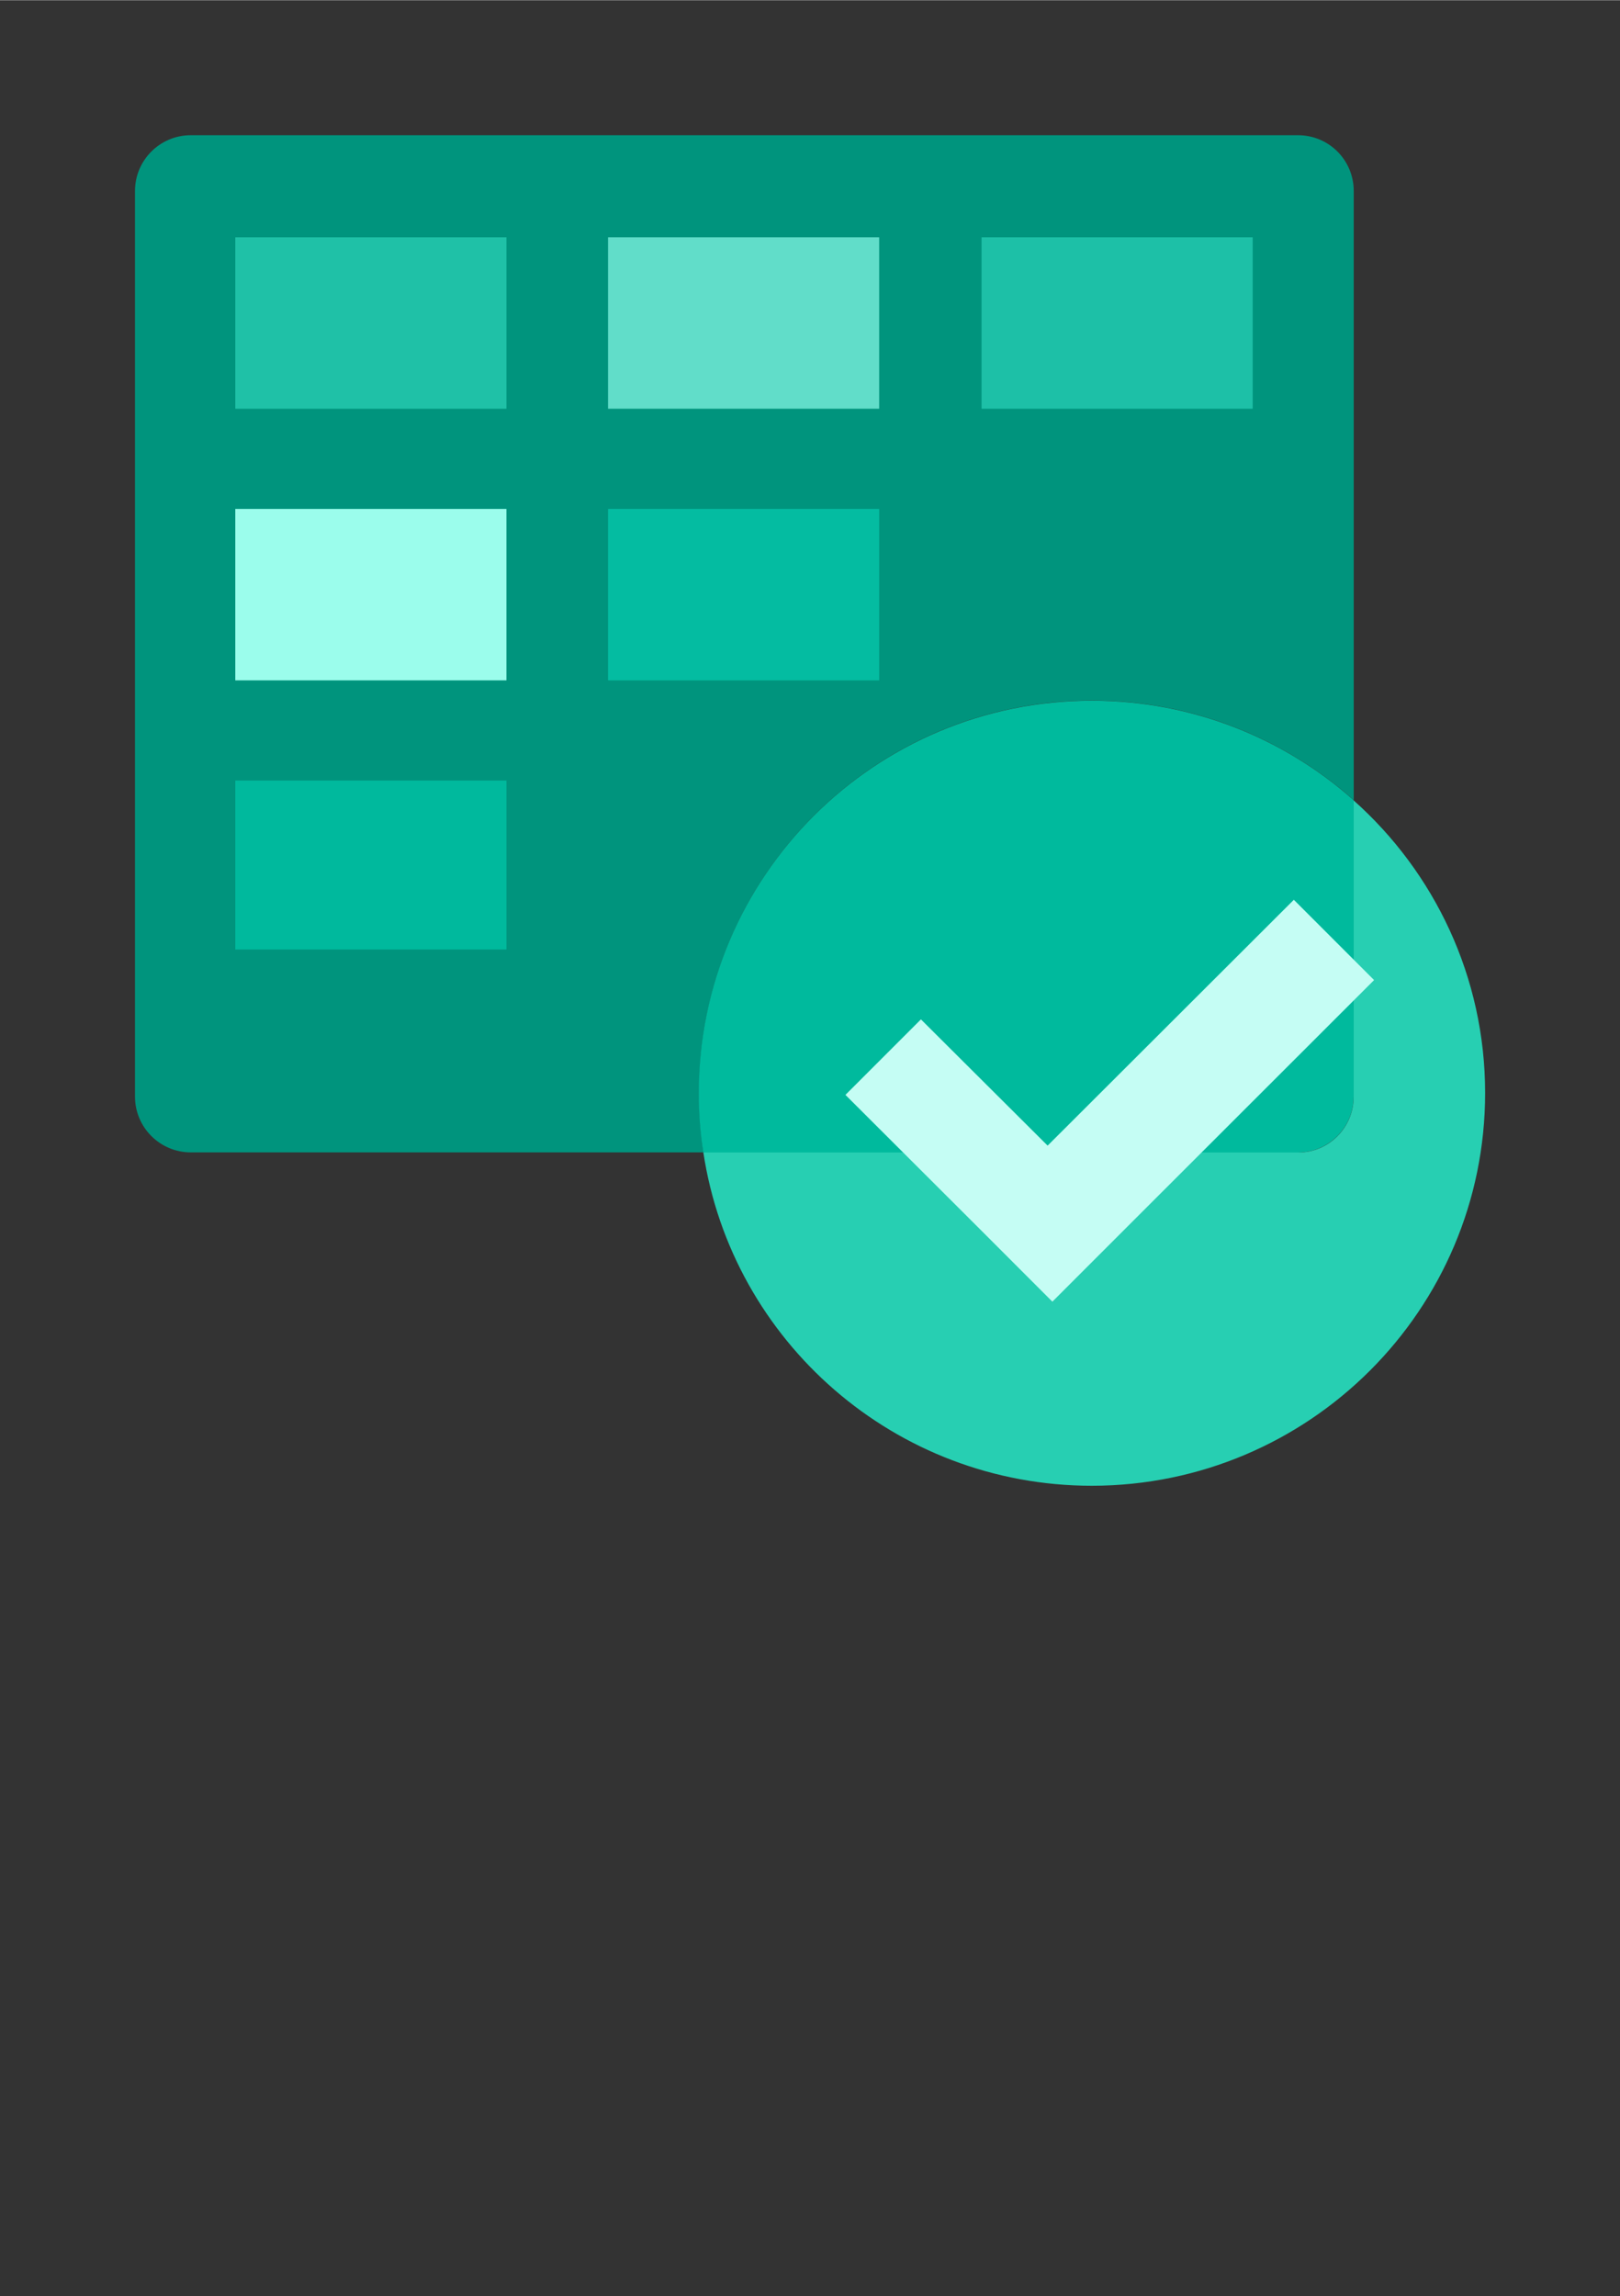 <?xml version="1.0" encoding="UTF-8" standalone="no"?>
<!DOCTYPE svg PUBLIC "-//W3C//DTD SVG 1.1//EN" "http://www.w3.org/Graphics/SVG/1.1/DTD/svg11.dtd">
<!-- Generated by Microsoft Visio, SVG Export Azure Board.svg Page-1 -->
<svg xmlns="http://www.w3.org/2000/svg" xmlns:xlink="http://www.w3.org/1999/xlink" xmlns:ev="http://www.w3.org/2001/xml-events"
		width="0.945in" height="1.339in" viewBox="0 0 68.031 96.378" xml:space="preserve" color-interpolation-filters="sRGB"
		class="st11">
	<rect x="0" y="0" width="68.031" height="96.378" fill="#333333" stroke="none"/>
	<style type="text/css">
	<![CDATA[
		.st1 {fill:#00947d;stroke:none;stroke-linecap:butt;stroke-width:0.975}
		.st2 {fill:#1fc1a7;stroke:none;stroke-linecap:butt;stroke-width:0.975}
		.st3 {fill:#61ddc9;stroke:none;stroke-linecap:butt;stroke-width:0.975}
		.st4 {fill:#9bfdec;stroke:none;stroke-linecap:butt;stroke-width:0.975}
		.st5 {fill:#00b99d;stroke:none;stroke-linecap:butt;stroke-width:0.975}
		.st6 {fill:#04bca1;stroke:none;stroke-linecap:butt;stroke-width:0.975}
		.st7 {fill:#1dc0a7;stroke:none;stroke-linecap:butt;stroke-width:0.975}
		.st8 {fill:#00ba9d;stroke:none;stroke-linecap:butt;stroke-width:0.975}
		.st9 {fill:#27cfb2;stroke:none;stroke-linecap:butt;stroke-width:0.975}
		.st10 {fill:#c5fdf4;stroke:none;stroke-linecap:butt;stroke-width:0.975}
		.st11 {fill:none;fill-rule:evenodd;font-size:12px;overflow:visible;stroke-linecap:square;stroke-miterlimit:3}
	]]>
	</style>

	<g>
		<title>Page-1</title>
		<g id="group4645-1" transform="translate(5.669,-34.016)">
			<title>Azure Board</title>
			<g id="group4646-2">
				<title>Page-1</title>
				<g id="group4647-3">
					<title>Azure Board</title>
					<g id="group4648-4" transform="translate(2.8777E-13,-13.996)">
						<title>path2</title>
						<g id="shape4649-5">
							<title>Sheet.4649</title>
							<path d="M40.18 77.41 C44.42 77.41 48.26 79 51.18 81.59 L51.18 56.02 C51.18 54.73 50.14 53.68 48.84 53.68
										 L2.34 53.68 C1.05 53.68 0 54.73 0 56.02 L0 94.04 C0 95.33 1.05 96.38 2.34 96.38 L23.87 96.38
										 C23.75 95.57 23.69 94.74 23.69 93.89 C23.68 84.79 31.07 77.41 40.18 77.41 Z" class="st1"/>
						</g>
					</g>
					<g id="group4650-7" transform="translate(4.212,-45.212)">
						<title>path4</title>
						<g id="shape4651-8">
							<title>Sheet.4651</title>
							<rect x="0" y="89.181" width="11.386" height="7.197" class="st2"/>
						</g>
					</g>
					<g id="group4652-10" transform="translate(19.865,-45.212)">
						<title>path6</title>
						<g id="shape4653-11">
							<title>Sheet.4653</title>
							<rect x="0" y="89.181" width="11.386" height="7.197" class="st3"/>
						</g>
					</g>
					<g id="group4654-13" transform="translate(4.212,-33.809)">
						<title>path8</title>
						<g id="shape4655-14">
							<title>Sheet.4655</title>
							<rect x="0" y="89.181" width="11.386" height="7.197" class="st4"/>
						</g>
					</g>
					<g id="group4656-16" transform="translate(4.212,-22.511)">
						<title>path10</title>
						<g id="shape4657-17">
							<title>Sheet.4657</title>
							<rect x="0" y="89.286" width="11.386" height="7.092" class="st5"/>
						</g>
					</g>
					<g id="group4658-19" transform="translate(19.865,-33.809)">
						<title>path12</title>
						<g id="shape4659-20">
							<title>Sheet.4659</title>
							<rect x="0" y="89.181" width="11.386" height="7.197" class="st6"/>
						</g>
					</g>
					<g id="group4660-22" transform="translate(35.551,-45.212)">
						<title>path14</title>
						<g id="shape4661-23">
							<title>Sheet.4661</title>
							<rect x="0" y="89.181" width="11.386" height="7.197" class="st7"/>
						</g>
					</g>
					<g id="group4662-25" transform="translate(23.677,-13.989)">
						<title>path16</title>
						<g id="shape4663-26">
							<title>Sheet.4663</title>
							<path d="M27.5 94.03 L27.5 81.59 C24.59 79 20.73 77.41 16.51 77.41 C7.4 77.41 0 84.78 0 93.89 C0 94.74
										 0.06 95.56 0.19 96.38 L25.16 96.38 C26.46 96.37 27.5 95.32 27.5 94.03 Z" class="st8"/>
						</g>
					</g>
					<g id="group4664-28" transform="translate(23.868,2.98428E-13)">
						<title>path18</title>
						<g id="shape4665-29">
							<title>Sheet.4665</title>
							<path d="M27.31 67.61 L27.31 80.05 C27.31 81.34 26.27 82.39 24.98 82.39 L0 82.39 C1.2 90.31 8.05 96.38
										 16.32 96.38 C25.44 96.37 32.83 88.99 32.83 79.89 C32.83 75.01 30.69 70.62 27.31 67.61 Z"
									class="st9"/>
						</g>
					</g>
					<g id="group4666-31" transform="translate(29.835,-7.729)">
						<title>path20</title>
						<g id="shape4667-32">
							<title>Sheet.4667</title>
							<path d="M18.83 79.51 L8.49 89.83 L3.17 84.53 L0 87.7 L5.32 93.01 L8.69 96.38 L11.87 93.2 L22.2 82.88
										 L18.83 79.51 Z" class="st10"/>
						</g>
					</g>
				</g>
			</g>
		</g>
	</g>
</svg>
